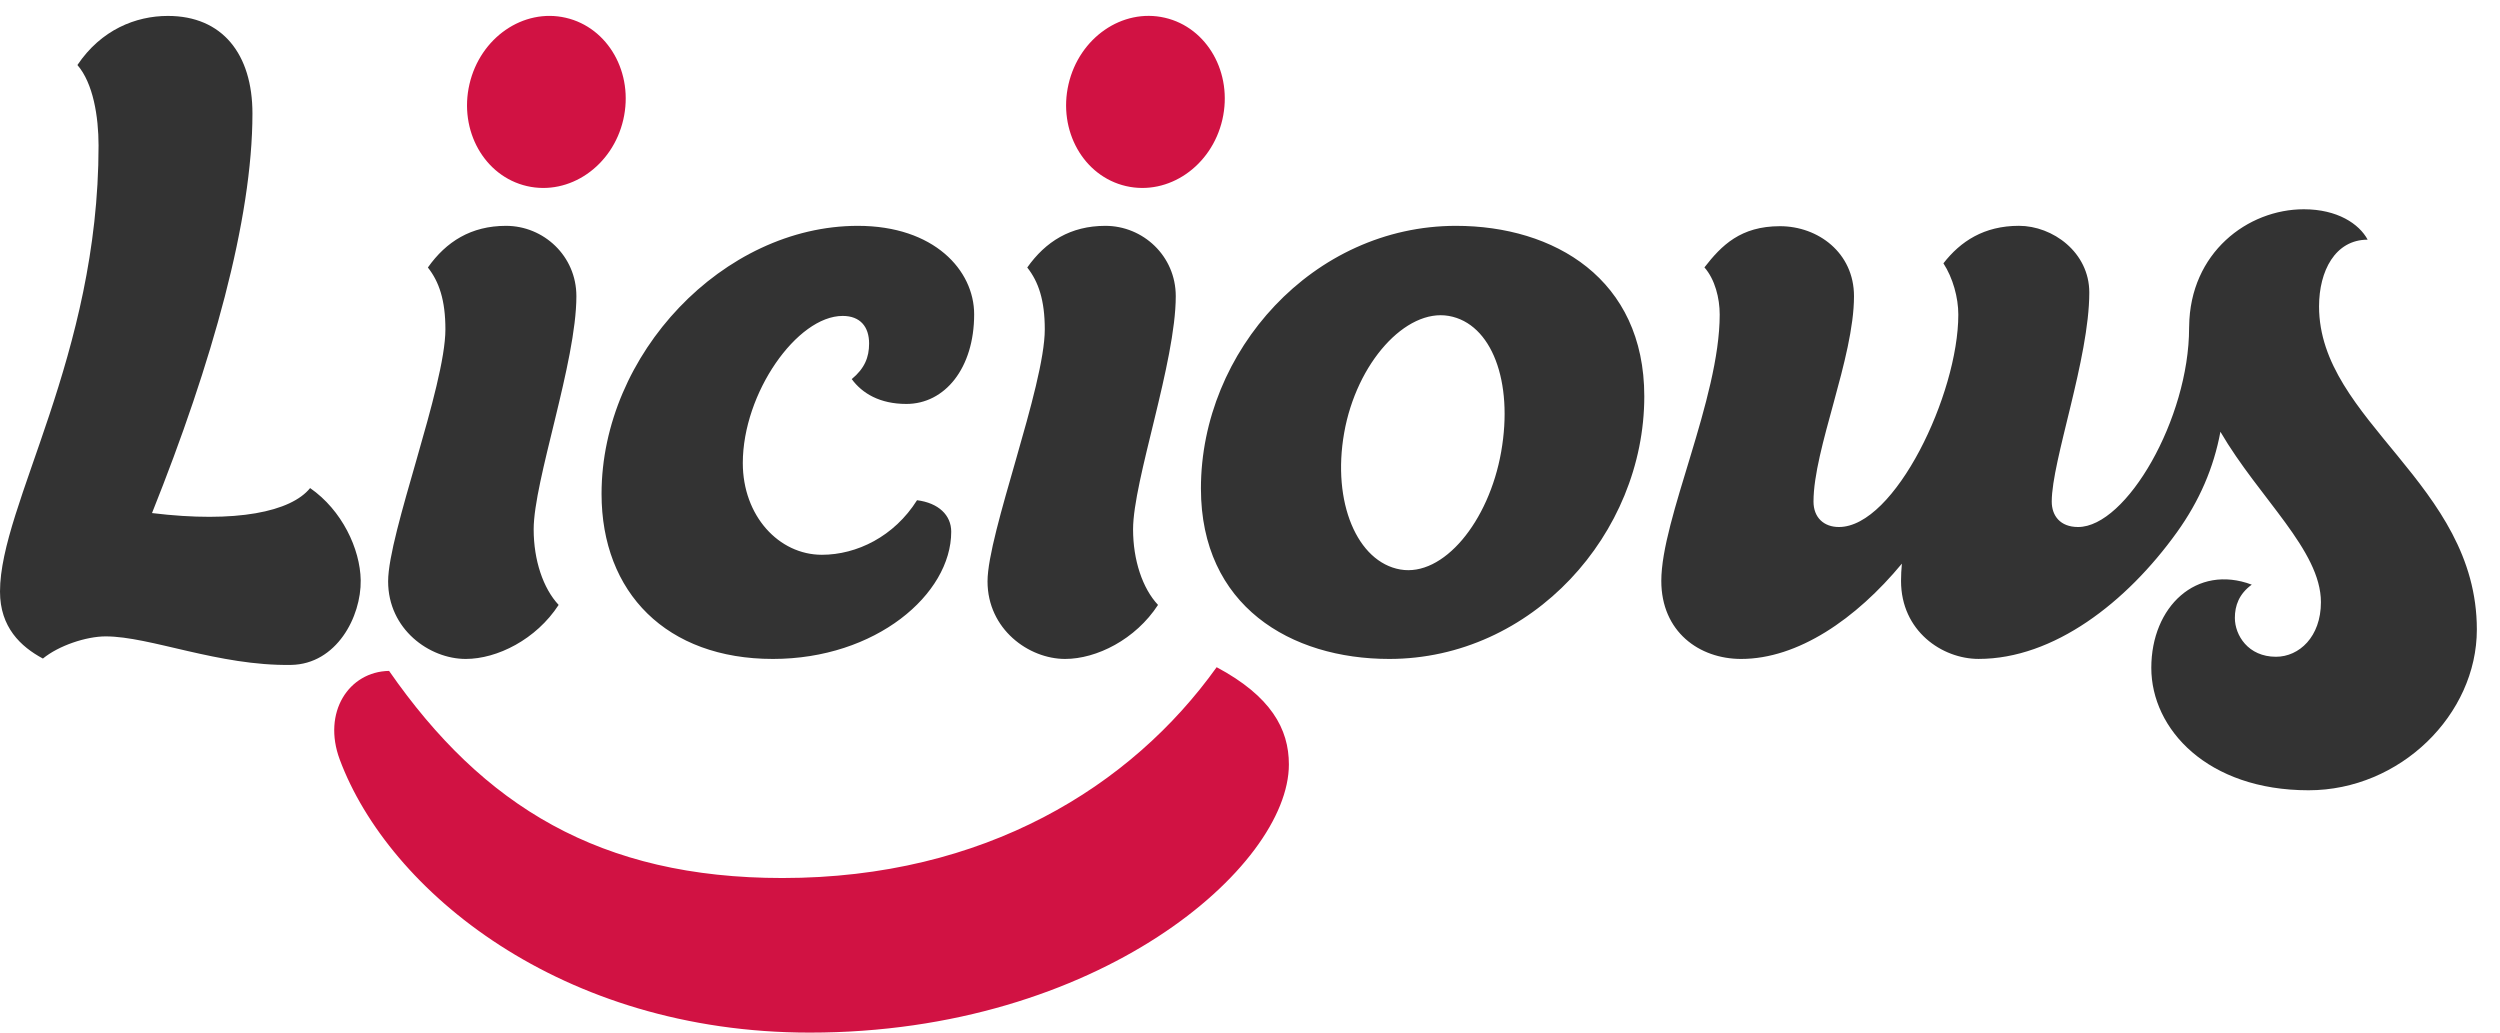 <svg width="92" height="38" viewBox="0 0 92 38" fill="none" xmlns="http://www.w3.org/2000/svg">
<g clip-path="url(#clip0)">
<path d="M22.937 4.405C23.332 2.694 22.385 1.015 20.821 0.654C19.258 0.293 17.671 1.387 17.276 3.098C16.881 4.808 17.828 6.487 19.391 6.848C20.954 7.209 22.542 6.115 22.937 4.405Z" fill="#D11243"/>
<path d="M44.983 4.404C45.377 2.693 44.43 1.014 42.867 0.653C41.304 0.292 39.717 1.387 39.322 3.097C38.927 4.808 39.874 6.487 41.437 6.848C43.001 7.209 44.588 6.114 44.983 4.404Z" fill="#D11243"/>
<path d="M14.318 24.689C17.776 29.667 22.087 32.311 28.793 32.311C36.231 32.311 41.632 28.944 44.773 24.553C46.768 25.62 47.431 26.821 47.431 28.13C47.431 31.898 40.425 38 29.802 38C20.632 38 14.301 32.773 12.503 27.952C11.855 26.214 12.835 24.715 14.318 24.689Z" fill="#D11243"/>
<path d="M91.148 23.166C91.148 26.296 88.329 29.082 84.955 29.082C81.233 29.082 79.168 26.831 79.168 24.577C79.168 22.324 80.828 20.751 82.865 21.515C82.394 21.858 82.243 22.29 82.243 22.739C82.243 23.375 82.73 24.169 83.756 24.169C84.608 24.169 85.41 23.436 85.41 22.16C85.41 20.253 83.145 18.346 81.711 15.889C81.466 17.211 80.939 18.433 80.111 19.587C78.251 22.178 75.57 24.248 72.813 24.248C71.473 24.248 69.958 23.224 69.958 21.377C69.958 21.171 69.969 20.959 69.989 20.742C68.301 22.782 66.161 24.249 64.073 24.249C62.531 24.249 61.136 23.246 61.136 21.377C61.136 19.088 63.285 14.676 63.285 11.576C63.285 10.972 63.113 10.284 62.723 9.84C63.352 9.03 64.055 8.324 65.503 8.324C66.907 8.324 68.227 9.303 68.227 10.9C68.227 13.176 66.737 16.524 66.737 18.458C66.737 19.048 67.12 19.394 67.672 19.394C69.729 19.394 72.066 14.506 72.066 11.576C72.066 10.951 71.867 10.228 71.518 9.69C72.146 8.881 73.013 8.31 74.297 8.31C75.537 8.31 76.886 9.283 76.886 10.764C76.886 13.191 75.504 16.951 75.504 18.456C75.504 18.976 75.812 19.394 76.474 19.394C78.25 19.394 80.559 15.404 80.559 12.064C80.559 12.064 80.56 12.025 80.561 12.007C80.591 9.298 82.716 7.701 84.78 7.701C86.013 7.701 86.815 8.235 87.13 8.82C85.933 8.82 85.341 9.975 85.341 11.274C85.34 15.494 91.148 17.798 91.148 23.166ZM18.623 8.311C17.338 8.311 16.42 8.89 15.746 9.844C16.159 10.366 16.391 11.047 16.391 12.119C16.391 14.22 14.283 19.636 14.283 21.395C14.283 23.154 15.798 24.249 17.139 24.249C18.293 24.249 19.729 23.535 20.558 22.261C19.986 21.65 19.639 20.613 19.639 19.479C19.639 17.689 21.211 13.325 21.211 10.898C21.211 9.417 20.003 8.311 18.623 8.311ZM40.68 8.311C39.396 8.311 38.477 8.89 37.803 9.844C38.216 10.366 38.448 11.047 38.448 12.119C38.448 14.22 36.341 19.636 36.341 21.395C36.341 23.154 37.856 24.249 39.196 24.249C40.351 24.249 41.786 23.535 42.615 22.261C42.043 21.65 41.697 20.613 41.697 19.479C41.697 17.689 43.268 13.325 43.268 10.898C43.268 9.417 42.06 8.311 40.68 8.311ZM60.51 14.584C60.51 19.646 56.375 24.249 51.124 24.249C47.501 24.249 44.194 22.302 44.194 17.976C44.194 12.914 48.33 8.311 53.58 8.311C57.188 8.311 60.51 10.258 60.51 14.584ZM55.243 16.628C55.699 14.044 54.896 11.905 53.316 11.626C51.736 11.348 49.92 13.348 49.465 15.931C49.013 18.493 49.949 20.679 51.529 20.957C53.109 21.236 54.788 19.211 55.243 16.628ZM31.344 13.951C31.729 14.475 32.375 14.865 33.354 14.865C34.768 14.865 35.849 13.553 35.849 11.567C35.849 9.946 34.375 8.311 31.568 8.311C26.618 8.311 22.137 13.031 22.137 18.174C22.137 21.818 24.536 24.249 28.443 24.249C32.227 24.249 35.005 21.873 35.005 19.567C35.005 18.956 34.536 18.508 33.747 18.408C32.906 19.744 31.528 20.416 30.246 20.416C28.658 20.416 27.335 18.981 27.335 17.041C27.335 14.464 29.332 11.626 31.011 11.626C31.66 11.626 31.983 12.029 31.983 12.641C31.983 13.152 31.817 13.559 31.344 13.951ZM11.412 17.961C10.713 18.829 8.696 19.26 5.594 18.881C7.808 13.348 9.29 8.078 9.29 4.177C9.29 1.986 8.18 0.586 6.179 0.586C4.994 0.586 3.719 1.097 2.849 2.393C3.429 3.062 3.627 4.291 3.627 5.356C3.627 13.121 0 18.576 0 21.769C0 23.085 0.763 23.797 1.579 24.235C2.162 23.756 3.176 23.419 3.889 23.419C5.527 23.419 8.044 24.512 10.71 24.469C12.388 24.442 13.295 22.692 13.274 21.352C13.255 20.197 12.583 18.772 11.412 17.961Z" fill="#333"/>
</g>
<defs>
<clipPath id="clip0">
<rect width="91.148" height="38" fill="black"/>
</clipPath>
</defs>
</svg>
